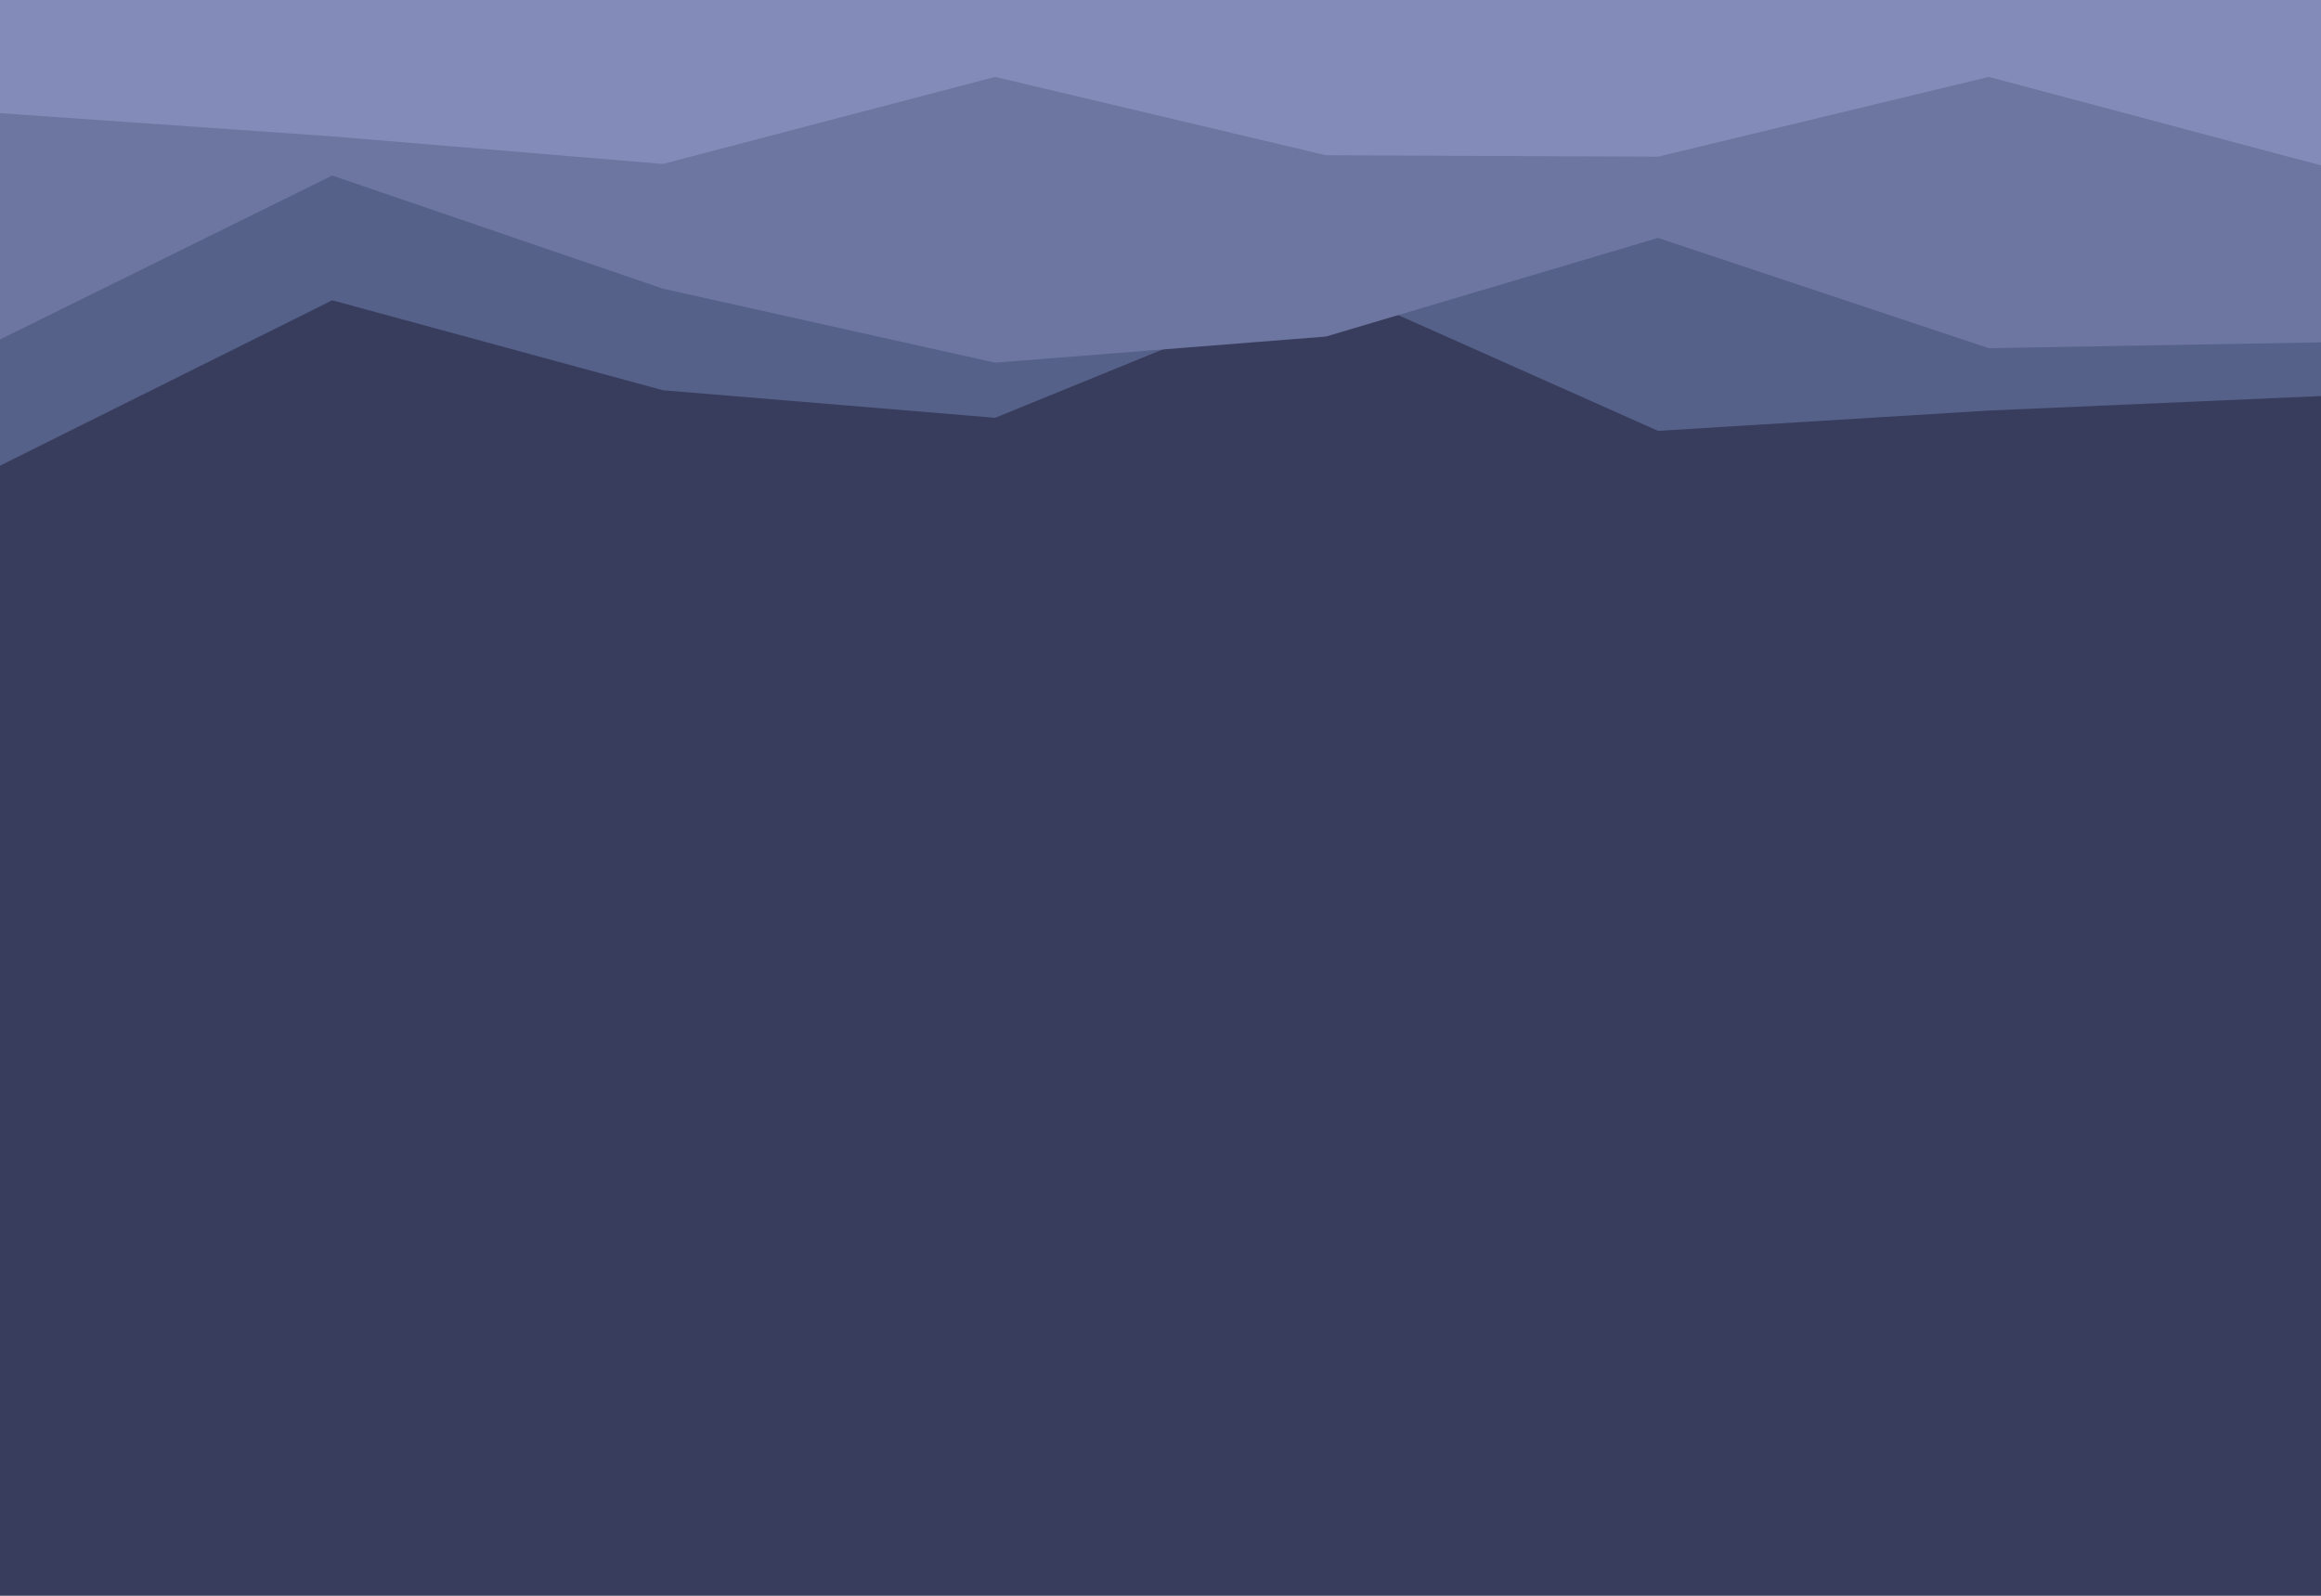 <svg id="visual" viewBox="0 0 1600 1100" width="1600" height="1100" xmlns="http://www.w3.org/2000/svg" xmlns:xlink="http://www.w3.org/1999/xlink" version="1.1"><rect x="0" y="0" width="1600" height="1100" fill="#383D5D"></rect><path d="M0 321L229 207L457 269L686 288L914 195L1143 297L1371 283L1600 273L1600 0L1371 0L1143 0L914 0L686 0L457 0L229 0L0 0Z" fill="#556189"></path><path d="M0 234L229 121L457 199L686 250L914 232L1143 164L1371 240L1600 236L1600 0L1371 0L1143 0L914 0L686 0L457 0L229 0L0 0Z" fill="#6c76a0"></path><path d="M0 78L229 94L457 113L686 53L914 107L1143 108L1371 53L1600 114L1600 0L1371 0L1143 0L914 0L686 0L457 0L229 0L0 0Z" fill="#838cb8"></path></svg>